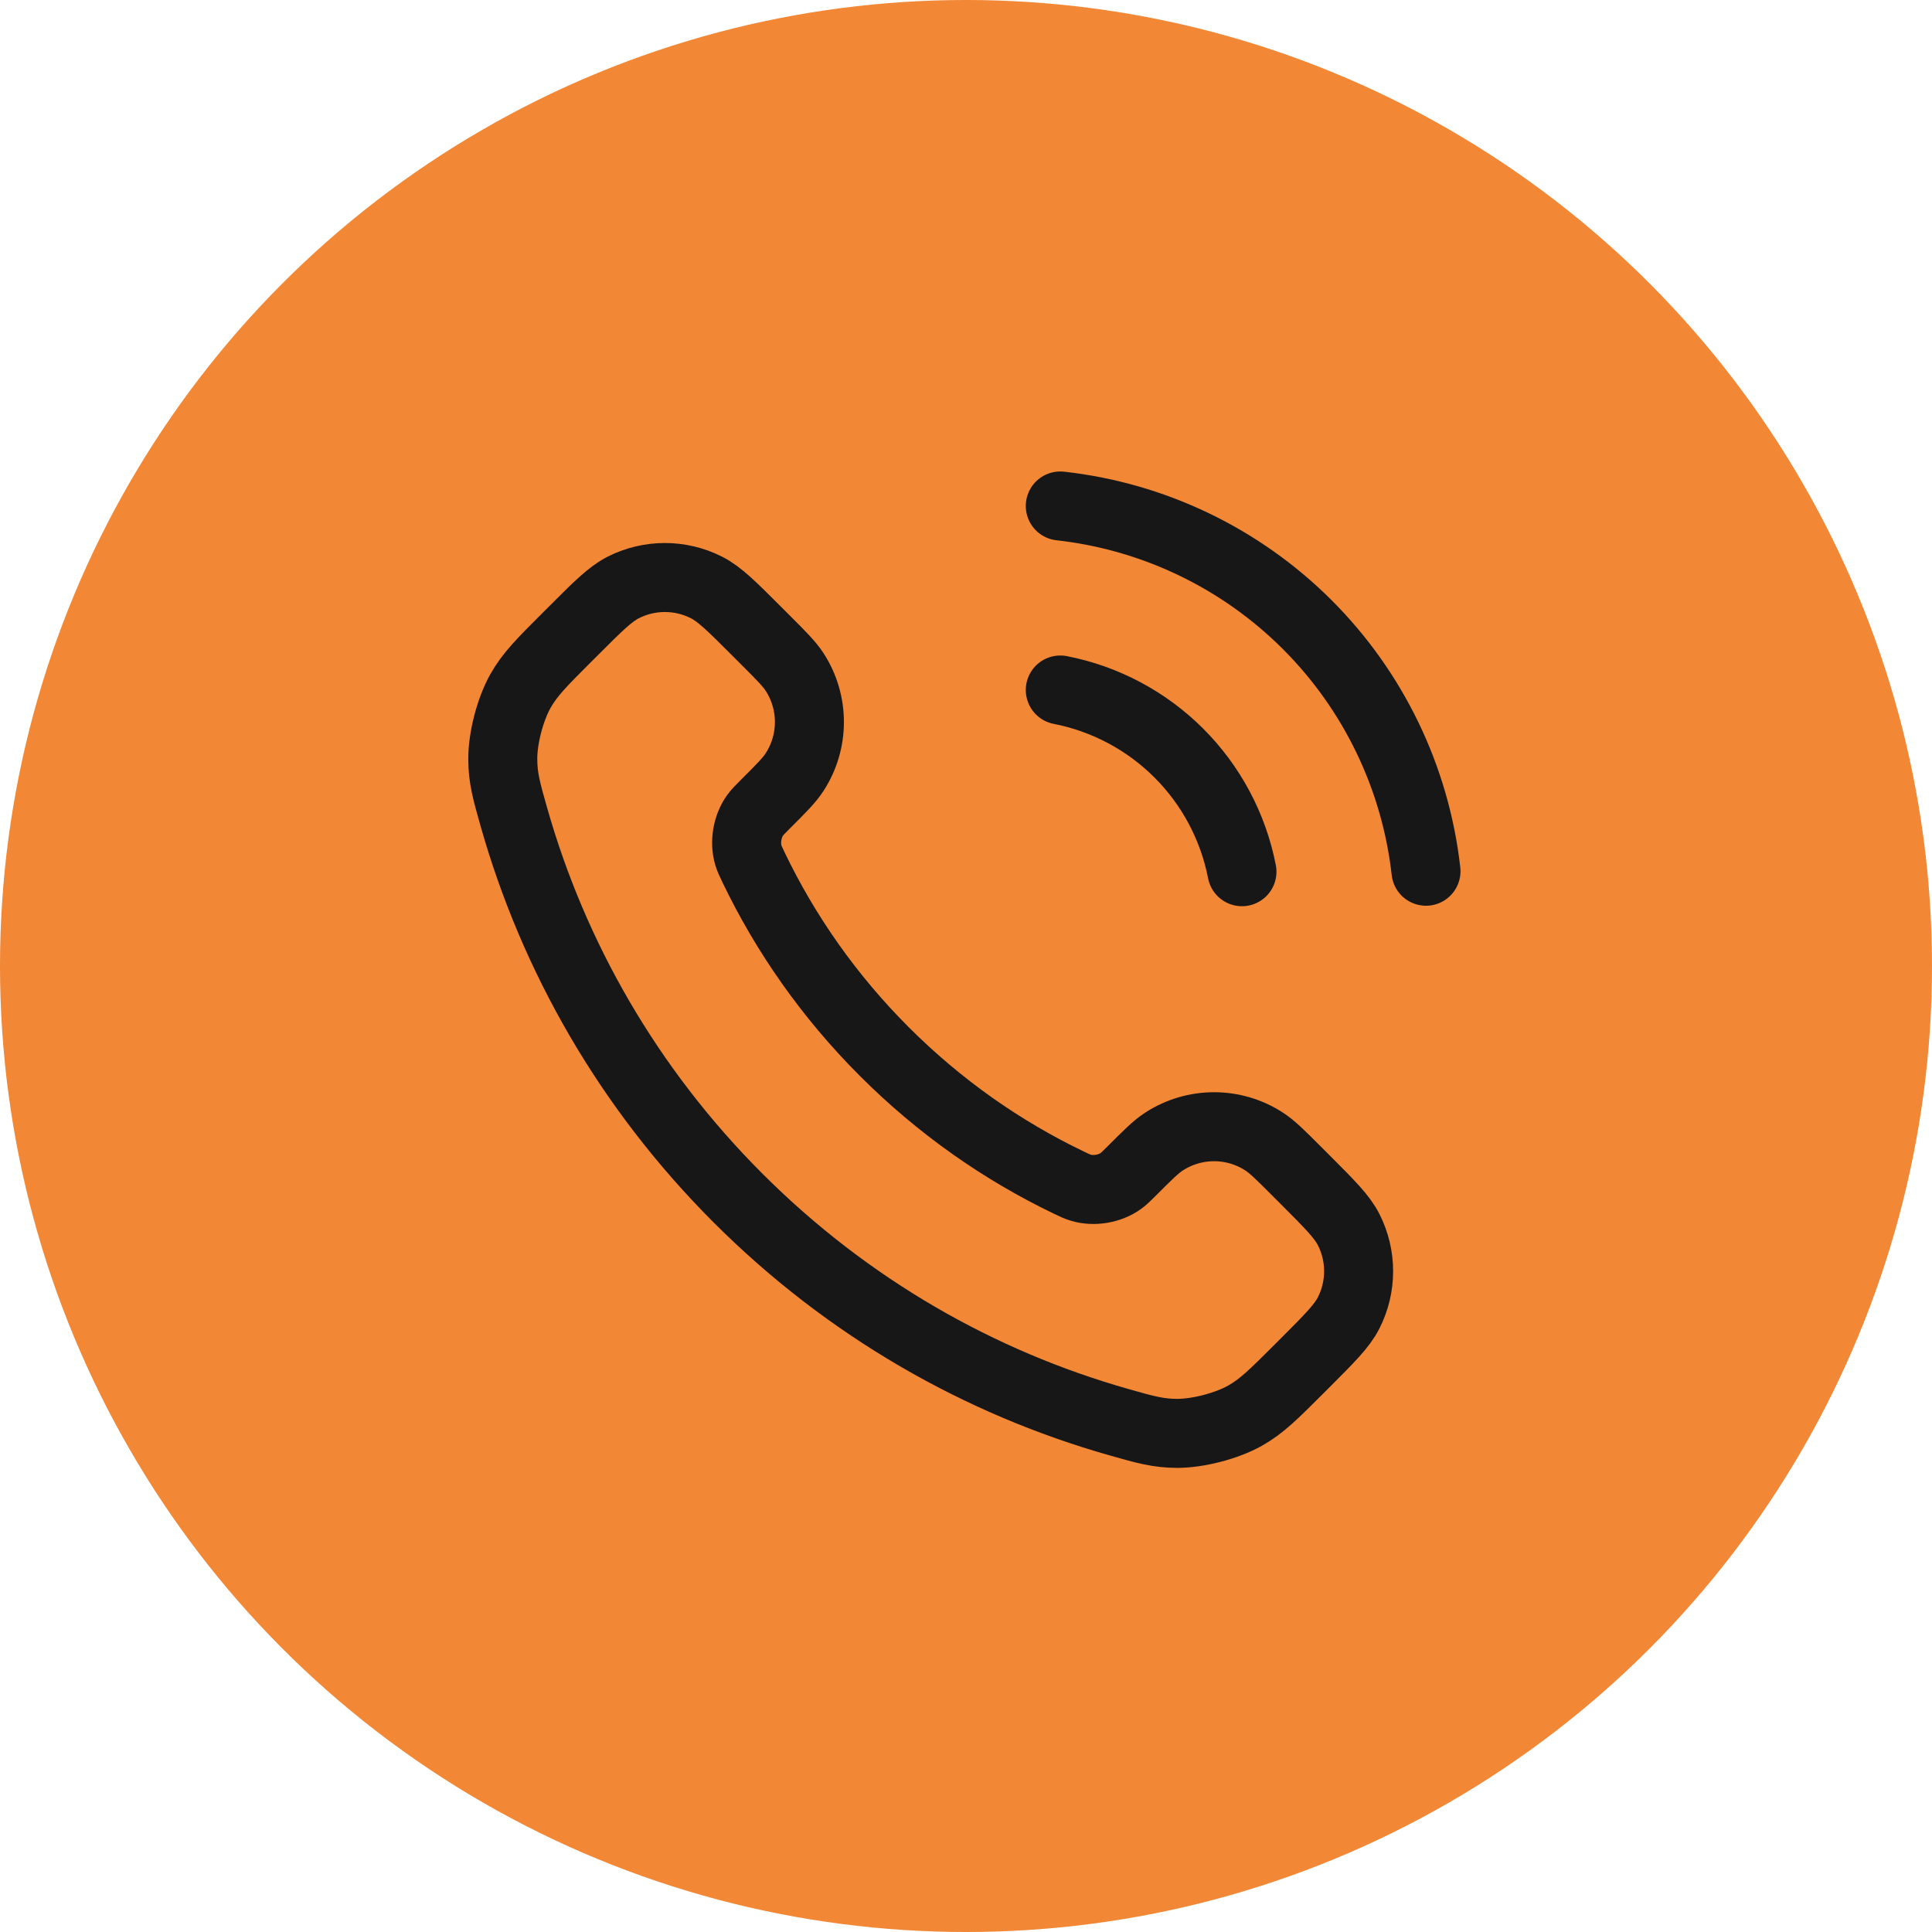 <svg width="56" height="56" viewBox="0 0 56 56" fill="none" xmlns="http://www.w3.org/2000/svg">
<circle cx="28" cy="28" r="28" fill="#F28735"/>
<path d="M30.733 20C32.035 20.254 33.232 20.891 34.17 21.829C35.108 22.767 35.745 23.964 35.999 25.267M30.733 14.666C33.438 14.967 35.962 16.179 37.888 18.102C39.814 20.026 41.029 22.548 41.333 25.253M25.636 30.484C24.033 28.882 22.768 27.07 21.84 25.137C21.761 24.971 21.721 24.888 21.69 24.783C21.581 24.409 21.659 23.95 21.886 23.634C21.95 23.544 22.026 23.468 22.178 23.316C22.645 22.85 22.878 22.617 23.03 22.382C23.605 21.498 23.605 20.359 23.03 19.475C22.878 19.241 22.645 19.008 22.178 18.541L21.919 18.282C21.21 17.573 20.856 17.219 20.475 17.026C19.718 16.644 18.825 16.644 18.068 17.026C17.687 17.219 17.333 17.573 16.625 18.282L16.414 18.492C15.708 19.198 15.355 19.551 15.085 20.031C14.786 20.564 14.571 21.391 14.573 22.002C14.575 22.553 14.681 22.929 14.895 23.682C16.043 27.726 18.209 31.543 21.393 34.727C24.577 37.91 28.393 40.077 32.438 41.224C33.19 41.438 33.567 41.545 34.117 41.547C34.728 41.548 35.556 41.333 36.088 41.034C36.568 40.764 36.921 40.411 37.628 39.705L37.838 39.495C38.546 38.786 38.901 38.432 39.093 38.051C39.476 37.295 39.476 36.401 39.093 35.644C38.901 35.264 38.546 34.91 37.838 34.201L37.578 33.941C37.112 33.475 36.879 33.242 36.644 33.09C35.761 32.515 34.621 32.515 33.737 33.09C33.503 33.242 33.27 33.475 32.804 33.941C32.651 34.093 32.575 34.17 32.486 34.233C32.169 34.46 31.71 34.538 31.337 34.429C31.231 34.399 31.148 34.359 30.982 34.279C29.049 33.351 27.238 32.086 25.636 30.484Z" stroke="#171717" stroke-width="2" stroke-linecap="round" stroke-linejoin="round"/>
</svg>
